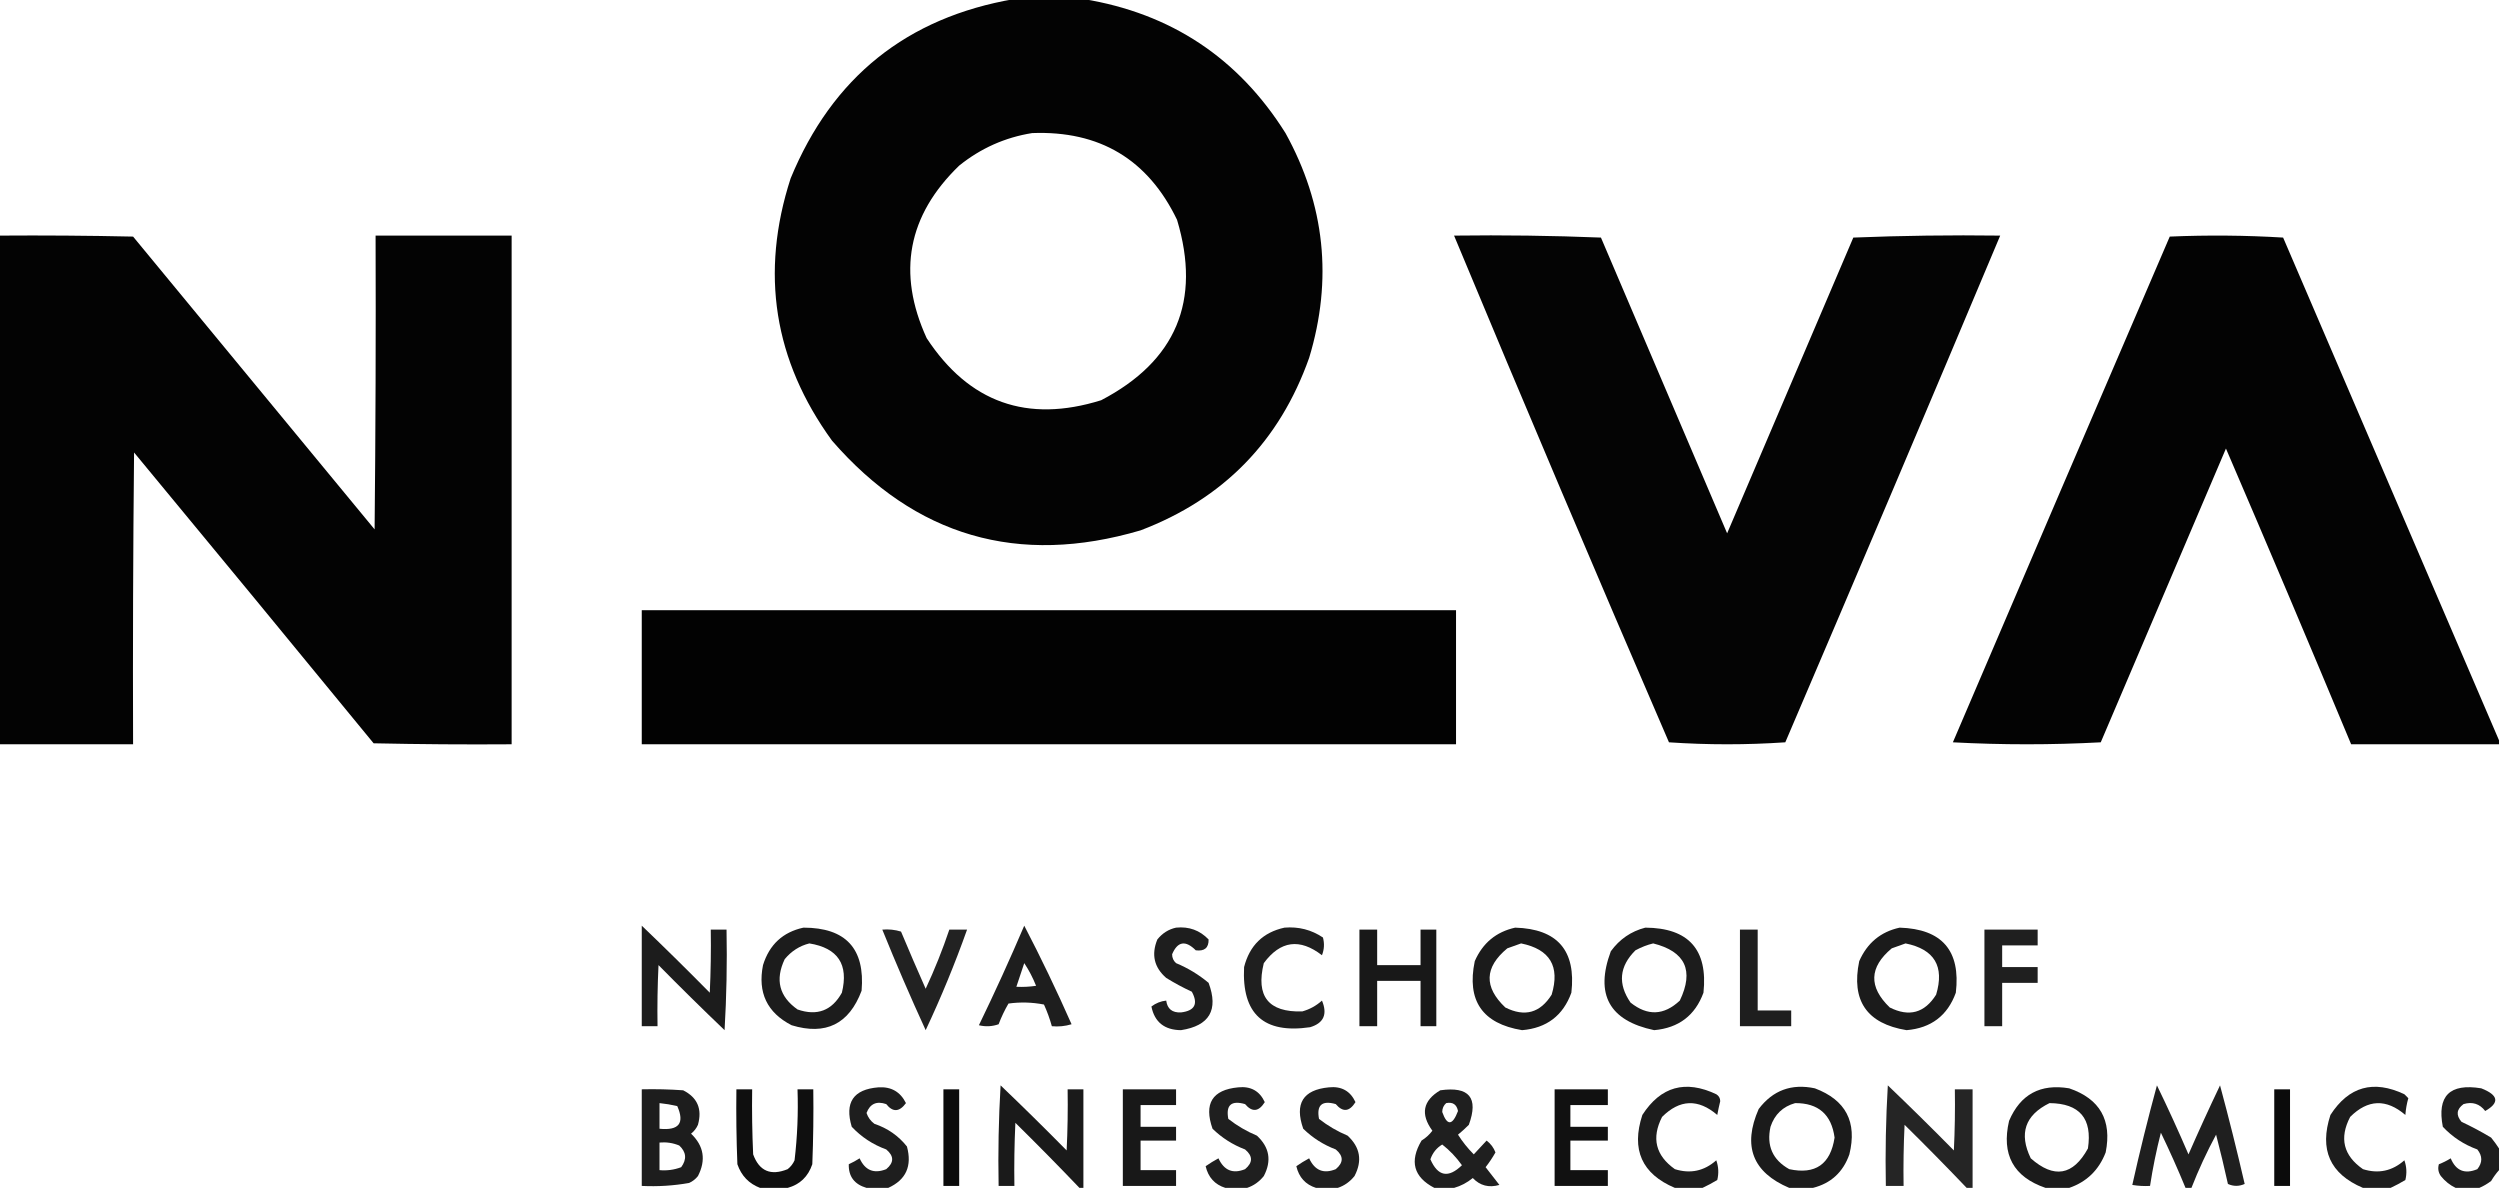 <?xml version="1.0" encoding="UTF-8"?>
<!DOCTYPE svg PUBLIC "-//W3C//DTD SVG 1.1//EN" "http://www.w3.org/Graphics/SVG/1.1/DTD/svg11.dtd">
<svg xmlns="http://www.w3.org/2000/svg" version="1.1" width="1268px" height="603px" style="shape-rendering:geometricPrecision; text-rendering:geometricPrecision; image-rendering:optimizeQuality; fill-rule:evenodd; clip-rule:evenodd" xmlns:xlink="http://www.w3.org/1999/xlink" viewBox="0 0 1268 603">
<g><path style="opacity:0.986" fill="#000000" d="M 514.5,-0.5 C 526.167,-0.5 537.833,-0.5 549.5,-0.5C 593.932,6.778 628.099,29.444 652,67.5C 672.034,103.784 676.034,141.784 664,181.5C 648.989,223.844 620.489,253.011 578.5,269C 516.419,287.277 464.252,272.111 422,223.5C 392.472,182.815 385.472,138.482 401,90.5C 422.124,39.199 459.957,8.866 514.5,-0.5 Z M 523.5,67.5 C 557.738,66.192 582.238,80.858 597,111.5C 609.345,152.639 596.511,183.139 558.5,203C 520.967,214.713 491.467,204.213 470,171.5C 454.878,138.396 460.378,109.229 486.5,84C 497.438,75.194 509.771,69.694 523.5,67.5 Z"/></g>
<g><path style="opacity:0.987" fill="#000000" d="M -0.5,119.5 C 22.169,119.333 44.836,119.5 67.5,120C 108.333,169.5 149.167,219 190,268.5C 190.5,218.834 190.667,169.168 190.5,119.5C 213.5,119.5 236.5,119.5 259.5,119.5C 259.5,205.5 259.5,291.5 259.5,377.5C 236.164,377.667 212.831,377.5 189.5,377C 149.119,327.741 108.619,278.575 68,229.5C 67.5,278.832 67.333,328.166 67.5,377.5C 44.833,377.5 22.167,377.5 -0.5,377.5C -0.5,291.5 -0.5,205.5 -0.5,119.5 Z"/></g>
<g><path style="opacity:0.984" fill="#000000" d="M 737.5,119.5 C 762.408,119.172 787.241,119.506 812,120.5C 833.333,170.5 854.667,220.5 876,270.5C 897.333,220.5 918.667,170.5 940,120.5C 964.759,119.506 989.592,119.172 1014.5,119.5C 978.461,205.25 942.128,290.917 905.5,376.5C 885.833,377.833 866.167,377.833 846.5,376.5C 809.573,291.042 773.24,205.376 737.5,119.5 Z"/></g>
<g><path style="opacity:0.986" fill="#000000" d="M 1267.5,375.5 C 1267.5,376.167 1267.5,376.833 1267.5,377.5C 1242.5,377.5 1217.5,377.5 1192.5,377.5C 1171.63,327.417 1150.46,277.417 1129,227.5C 1107.83,277.167 1086.67,326.833 1065.5,376.5C 1040.5,377.833 1015.5,377.833 990.5,376.5C 1027.07,290.942 1063.74,205.442 1100.5,120C 1119.74,119.174 1138.91,119.341 1158,120.5C 1194.55,205.59 1231.05,290.59 1267.5,375.5 Z"/></g>
<g><path style="opacity:0.99" fill="#000000" d="M 325.5,309.5 C 463.167,309.5 600.833,309.5 738.5,309.5C 738.5,332.167 738.5,354.833 738.5,377.5C 600.833,377.5 463.167,377.5 325.5,377.5C 325.5,354.833 325.5,332.167 325.5,309.5 Z"/></g>
<g><path style="opacity:0.889" fill="#000000" d="M 325.5,469.5 C 337.185,480.686 348.685,492.019 360,503.5C 360.5,492.839 360.667,482.172 360.5,471.5C 363.167,471.5 365.833,471.5 368.5,471.5C 368.833,488.513 368.499,505.513 367.5,522.5C 356.181,511.681 345.014,500.681 334,489.5C 333.5,499.828 333.334,510.161 333.5,520.5C 330.833,520.5 328.167,520.5 325.5,520.5C 325.5,503.5 325.5,486.5 325.5,469.5 Z"/></g>
<g><path style="opacity:0.882" fill="#000000" d="M 519.5,469.5 C 527.982,485.801 535.982,502.468 543.5,519.5C 540.232,520.487 536.898,520.82 533.5,520.5C 532.466,516.757 531.132,513.09 529.5,509.5C 523.528,508.336 517.528,508.17 511.5,509C 509.548,512.354 507.881,515.854 506.5,519.5C 503.216,520.657 499.882,520.824 496.5,520C 504.581,503.339 512.248,486.506 519.5,469.5 Z M 519.5,488.5 C 521.853,492.036 523.853,495.869 525.5,500C 522.183,500.498 518.85,500.665 515.5,500.5C 516.826,496.51 518.16,492.51 519.5,488.5 Z"/></g>
<g><path style="opacity:0.889" fill="#000000" d="M 407.5,470.5 C 428.988,470.497 438.821,481.163 437,502.5C 430.64,519.43 418.806,525.264 401.5,520C 389.056,513.608 384.223,503.441 387,489.5C 390.222,479.106 397.055,472.773 407.5,470.5 Z M 410.5,478.5 C 425.008,480.843 430.508,489.177 427,503.5C 421.943,512.606 414.443,515.44 404.5,512C 395.214,505.447 393.047,496.947 398,486.5C 401.378,482.406 405.545,479.739 410.5,478.5 Z"/></g>
<g><path style="opacity:0.881" fill="#000000" d="M 596.5,470.5 C 603.04,469.837 608.54,471.837 613,476.5C 613.096,480.731 610.93,482.565 606.5,482C 601.278,476.78 597.278,477.447 594.5,484C 594.493,485.812 595.16,487.312 596.5,488.5C 602.518,491.003 608.018,494.336 613,498.5C 618.12,512.263 613.454,520.263 599,522.5C 590.599,522.409 585.599,518.409 584,510.5C 586.235,508.798 588.735,507.798 591.5,507.5C 592.071,511.722 594.571,513.722 599,513.5C 606,512.665 607.834,509.165 604.5,503C 600.039,500.936 595.706,498.602 591.5,496C 585.368,490.658 583.868,484.158 587,476.5C 589.551,473.319 592.718,471.319 596.5,470.5 Z"/></g>
<g><path style="opacity:0.876" fill="#000000" d="M 651.5,470.5 C 658.639,469.909 665.139,471.576 671,475.5C 671.821,478.554 671.655,481.554 670.5,484.5C 659.234,475.78 649.4,477.113 641,488.5C 636.854,505.34 643.354,513.507 660.5,513C 664.283,511.942 667.617,510.109 670.5,507.5C 673.402,514.415 671.402,518.915 664.5,521C 640.95,524.451 629.784,514.284 631,490.5C 633.796,479.536 640.629,472.869 651.5,470.5 Z"/></g>
<g><path style="opacity:0.893" fill="#000000" d="M 768.5,470.5 C 789.956,471.125 799.456,482.125 797,503.5C 792.791,515.119 784.457,521.453 772,522.5C 751.84,519.181 743.84,507.514 748,487.5C 752.023,478.3 758.856,472.633 768.5,470.5 Z M 771.5,478.5 C 786.155,481.473 791.321,490.139 787,504.5C 781.176,513.771 773.343,515.938 763.5,511C 752.554,500.625 752.887,490.625 764.5,481C 766.927,480.098 769.26,479.264 771.5,478.5 Z"/></g>
<g><path style="opacity:0.89" fill="#000000" d="M 834.5,470.5 C 856.473,470.64 866.307,481.64 864,503.5C 859.766,515.051 851.432,521.384 839,522.5C 816.22,517.71 808.886,504.377 817,482.5C 821.429,476.375 827.262,472.375 834.5,470.5 Z M 838.5,478.5 C 854.812,482.588 859.312,492.255 852,507.5C 843.945,515.062 835.612,515.396 827,508.5C 820.46,498.985 821.293,490.151 829.5,482C 832.459,480.396 835.459,479.229 838.5,478.5 Z"/></g>
<g><path style="opacity:0.892" fill="#000000" d="M 963.5,470.5 C 985.01,471.174 994.51,482.174 992,503.5C 987.791,515.119 979.457,521.453 967,522.5C 946.842,519.188 938.842,507.521 943,487.5C 947.049,478.269 953.882,472.602 963.5,470.5 Z M 966.5,478.5 C 981.155,481.473 986.321,490.139 982,504.5C 976.176,513.771 968.343,515.938 958.5,511C 947.683,500.588 948.016,490.588 959.5,481C 961.927,480.098 964.26,479.264 966.5,478.5 Z"/></g>
<g><path style="opacity:0.867" fill="#000000" d="M 447.5,471.5 C 450.777,471.216 453.943,471.549 457,472.5C 461.072,482.218 465.238,491.884 469.5,501.5C 474.068,491.702 478.068,481.702 481.5,471.5C 484.5,471.5 487.5,471.5 490.5,471.5C 484.343,488.819 477.343,505.819 469.5,522.5C 461.78,505.675 454.446,488.675 447.5,471.5 Z"/></g>
<g><path style="opacity:0.906" fill="#000000" d="M 689.5,471.5 C 692.5,471.5 695.5,471.5 698.5,471.5C 698.5,477.5 698.5,483.5 698.5,489.5C 705.833,489.5 713.167,489.5 720.5,489.5C 720.5,483.5 720.5,477.5 720.5,471.5C 723.167,471.5 725.833,471.5 728.5,471.5C 728.5,487.833 728.5,504.167 728.5,520.5C 725.833,520.5 723.167,520.5 720.5,520.5C 720.5,512.833 720.5,505.167 720.5,497.5C 713.167,497.5 705.833,497.5 698.5,497.5C 698.5,505.167 698.5,512.833 698.5,520.5C 695.5,520.5 692.5,520.5 689.5,520.5C 689.5,504.167 689.5,487.833 689.5,471.5 Z"/></g>
<g><path style="opacity:0.882" fill="#000000" d="M 882.5,471.5 C 885.5,471.5 888.5,471.5 891.5,471.5C 891.5,485.167 891.5,498.833 891.5,512.5C 897.167,512.5 902.833,512.5 908.5,512.5C 908.5,515.167 908.5,517.833 908.5,520.5C 899.833,520.5 891.167,520.5 882.5,520.5C 882.5,504.167 882.5,487.833 882.5,471.5 Z"/></g>
<g><path style="opacity:0.878" fill="#000000" d="M 1006.5,471.5 C 1015.5,471.5 1024.5,471.5 1033.5,471.5C 1033.5,474.167 1033.5,476.833 1033.5,479.5C 1027.5,479.5 1021.5,479.5 1015.5,479.5C 1015.5,483.167 1015.5,486.833 1015.5,490.5C 1021.5,490.5 1027.5,490.5 1033.5,490.5C 1033.5,493.167 1033.5,495.833 1033.5,498.5C 1027.5,498.5 1021.5,498.5 1015.5,498.5C 1015.5,505.833 1015.5,513.167 1015.5,520.5C 1012.5,520.5 1009.5,520.5 1006.5,520.5C 1006.5,504.167 1006.5,487.833 1006.5,471.5 Z"/></g>
<g><path style="opacity:0.898" fill="#000000" d="M 549.5,602.5 C 548.833,602.5 548.167,602.5 547.5,602.5C 536.814,591.315 525.981,580.315 515,569.5C 514.5,580.161 514.333,590.828 514.5,601.5C 511.833,601.5 509.167,601.5 506.5,601.5C 506.167,584.487 506.501,567.487 507.5,550.5C 518.819,561.319 529.986,572.319 541,583.5C 541.5,573.172 541.666,562.839 541.5,552.5C 544.167,552.5 546.833,552.5 549.5,552.5C 549.5,569.167 549.5,585.833 549.5,602.5 Z"/></g>
<g><path style="opacity:0.853" fill="#000000" d="M 1000.5,602.5 C 999.5,602.5 998.5,602.5 997.5,602.5C 987.202,591.702 976.702,581.035 966,570.5C 965.5,580.828 965.334,591.161 965.5,601.5C 962.5,601.5 959.5,601.5 956.5,601.5C 956.167,584.487 956.501,567.487 957.5,550.5C 968.846,561.346 980.013,572.346 991,583.5C 991.5,573.172 991.666,562.839 991.5,552.5C 994.5,552.5 997.5,552.5 1000.5,552.5C 1000.5,569.167 1000.5,585.833 1000.5,602.5 Z"/></g>
<g><path style="opacity:0.878" fill="#000000" d="M 1111.5,602.5 C 1110.5,602.5 1109.5,602.5 1108.5,602.5C 1104.63,593.081 1100.46,583.748 1096,574.5C 1093.72,583.424 1091.88,592.424 1090.5,601.5C 1087.48,601.665 1084.48,601.498 1081.5,601C 1085.28,584.038 1089.45,567.205 1094,550.5C 1099.61,562.047 1104.94,573.714 1110,585.5C 1115.14,573.749 1120.47,562.082 1126,550.5C 1130.47,567.032 1134.63,583.698 1138.5,600.5C 1135.63,601.783 1132.79,601.783 1130,600.5C 1128.15,592.109 1126.15,583.776 1124,575.5C 1119.27,584.282 1115.11,593.282 1111.5,602.5 Z"/></g>
<g><path style="opacity:0.879" fill="#000000" d="M 450.5,602.5 C 446.833,602.5 443.167,602.5 439.5,602.5C 433.32,600.679 430.32,596.679 430.5,590.5C 432.413,589.627 434.247,588.627 436,587.5C 438.771,593.637 443.271,595.47 449.5,593C 453.5,589.667 453.5,586.333 449.5,583C 442.725,580.534 436.892,576.7 432,571.5C 428.319,559.175 432.819,552.509 445.5,551.5C 451.986,551.074 456.653,553.741 459.5,559.5C 456.173,564.05 452.839,564.216 449.5,560C 444.619,558.32 441.286,559.82 439.5,564.5C 440.253,566.753 441.586,568.587 443.5,570C 450.212,572.258 455.712,576.091 460,581.5C 462.691,591.437 459.524,598.437 450.5,602.5 Z"/></g>
<g><path style="opacity:0.877" fill="#000000" d="M 632.5,602.5 C 628.833,602.5 625.167,602.5 621.5,602.5C 616.148,600.809 612.815,597.142 611.5,591.5C 613.583,590.041 615.75,588.708 618,587.5C 620.85,593.682 625.35,595.516 631.5,593C 635.5,589.667 635.5,586.333 631.5,583C 625.238,580.623 619.738,577.123 615,572.5C 610.524,559.757 614.857,552.757 628,551.5C 634.371,550.831 638.871,553.331 641.5,559C 638.433,563.907 635.099,564.241 631.5,560C 624.51,557.995 621.676,560.495 623,567.5C 627.422,570.964 632.256,573.797 637.5,576C 643.901,581.904 645.067,588.737 641,596.5C 638.678,599.395 635.845,601.395 632.5,602.5 Z"/></g>
<g><path style="opacity:0.877" fill="#000000" d="M 678.5,602.5 C 674.833,602.5 671.167,602.5 667.5,602.5C 662.148,600.809 658.815,597.142 657.5,591.5C 659.583,590.041 661.75,588.708 664,587.5C 666.85,593.682 671.35,595.516 677.5,593C 681.5,589.667 681.5,586.333 677.5,583C 671.238,580.623 665.738,577.123 661,572.5C 656.524,559.757 660.857,552.757 674,551.5C 680.371,550.831 684.871,553.331 687.5,559C 684.433,563.907 681.099,564.241 677.5,560C 670.51,557.995 667.676,560.495 669,567.5C 673.422,570.964 678.256,573.797 683.5,576C 689.901,581.904 691.067,588.737 687,596.5C 684.678,599.395 681.845,601.395 678.5,602.5 Z"/></g>
<g><path style="opacity:0.883" fill="#000000" d="M 863.5,602.5 C 858.833,602.5 854.167,602.5 849.5,602.5C 832.735,595.42 827.235,583.086 833,565.5C 842.305,551.07 854.805,547.57 870.5,555C 871.804,555.804 872.471,556.971 872.5,558.5C 871.936,560.819 871.436,563.153 871,565.5C 861.309,557.209 851.976,557.542 843,566.5C 837.542,577.214 839.709,586.047 849.5,593C 857.336,595.458 864.336,593.958 870.5,588.5C 871.657,591.784 871.824,595.118 871,598.5C 868.486,600.004 865.986,601.338 863.5,602.5 Z"/></g>
<g><path style="opacity:0.894" fill="#000000" d="M 919.5,602.5 C 915.5,602.5 911.5,602.5 907.5,602.5C 888.92,594.618 883.753,581.285 892,562.5C 899.182,552.987 908.682,549.487 920.5,552C 936.204,557.905 942.037,569.071 938,585.5C 934.81,594.528 928.644,600.194 919.5,602.5 Z M 910.5,559.5 C 922.265,559.428 928.932,565.262 930.5,577C 928.427,590.528 920.76,595.861 907.5,593C 899.061,588.279 895.894,581.113 898,571.5C 900.085,565.246 904.252,561.246 910.5,559.5 Z"/></g>
<g><path style="opacity:0.894" fill="#000000" d="M 1049.5,602.5 C 1045.5,602.5 1041.5,602.5 1037.5,602.5C 1021.2,596.904 1015.03,585.571 1019,568.5C 1024.72,555.052 1034.89,549.552 1049.5,552C 1065.09,557.33 1071.25,568.164 1068,584.5C 1064.56,593.443 1058.39,599.443 1049.5,602.5 Z M 1039.5,559.5 C 1054.8,559.641 1061.3,567.308 1059,582.5C 1051.46,596.257 1041.79,597.924 1030,587.5C 1023.91,574.937 1027.08,565.603 1039.5,559.5 Z"/></g>
<g><path style="opacity:0.886" fill="#000000" d="M 1212.5,602.5 C 1207.83,602.5 1203.17,602.5 1198.5,602.5C 1181.74,595.418 1176.24,583.085 1182,565.5C 1191.3,551.07 1203.8,547.57 1219.5,555C 1220.17,555.667 1220.83,556.333 1221.5,557C 1220.72,559.74 1220.22,562.574 1220,565.5C 1210.31,557.209 1200.98,557.542 1192,566.5C 1186.4,577.254 1188.56,586.087 1198.5,593C 1206.34,595.458 1213.34,593.958 1219.5,588.5C 1220.66,591.784 1220.82,595.118 1220,598.5C 1217.49,600.004 1214.99,601.338 1212.5,602.5 Z"/></g>
<g><path style="opacity:0.882" fill="#000000" d="M 1267.5,582.5 C 1267.5,586.167 1267.5,589.833 1267.5,593.5C 1266.03,595.151 1264.7,596.985 1263.5,599C 1261.57,600.459 1259.57,601.625 1257.5,602.5C 1253.5,602.5 1249.5,602.5 1245.5,602.5C 1242.61,601.121 1240.11,599.121 1238,596.5C 1236.7,594.635 1236.37,592.635 1237,590.5C 1239.09,589.692 1241.09,588.692 1243,587.5C 1245.65,593.828 1250.15,595.661 1256.5,593C 1259.17,589.667 1259.17,586.333 1256.5,583C 1249.69,580.52 1243.85,576.687 1239,571.5C 1235.98,555.855 1242.48,549.355 1258.5,552C 1267.25,555.434 1267.92,559.268 1260.5,563.5C 1257.67,559.829 1254.01,558.662 1249.5,560C 1245.93,562.626 1245.59,565.626 1248.5,569C 1253.66,571.412 1258.66,574.079 1263.5,577C 1264.98,578.812 1266.31,580.645 1267.5,582.5 Z"/></g>
<g><path style="opacity:0.884" fill="#000000" d="M 325.5,552.5 C 332.508,552.334 339.508,552.5 346.5,553C 353.738,556.655 356.238,562.488 354,570.5C 353.215,572.286 352.049,573.786 350.5,575C 357.009,581.212 358.175,588.379 354,596.5C 352.786,598.049 351.286,599.215 349.5,600C 341.585,601.401 333.585,601.901 325.5,601.5C 325.5,585.167 325.5,568.833 325.5,552.5 Z M 334.5,559.5 C 337.522,559.804 340.522,560.304 343.5,561C 347.361,569.671 344.361,573.505 334.5,572.5C 334.5,568.167 334.5,563.833 334.5,559.5 Z M 334.5,579.5 C 337.978,579.184 341.312,579.684 344.5,581C 348.105,584.315 348.439,587.982 345.5,592C 341.974,593.337 338.308,593.837 334.5,593.5C 334.5,588.833 334.5,584.167 334.5,579.5 Z"/></g>
<g><path style="opacity:0.941" fill="#000000" d="M 399.5,602.5 C 394.833,602.5 390.167,602.5 385.5,602.5C 379.852,600.35 376.019,596.35 374,590.5C 373.5,577.838 373.333,565.171 373.5,552.5C 376.167,552.5 378.833,552.5 381.5,552.5C 381.333,563.505 381.5,574.505 382,585.5C 385.088,593.984 390.921,596.484 399.5,593C 401.049,591.786 402.215,590.286 403,588.5C 404.415,576.562 404.915,564.562 404.5,552.5C 407.167,552.5 409.833,552.5 412.5,552.5C 412.667,565.171 412.5,577.838 412,590.5C 409.88,596.789 405.714,600.789 399.5,602.5 Z"/></g>
<g><path style="opacity:0.954" fill="#000000" d="M 478.5,552.5 C 481.167,552.5 483.833,552.5 486.5,552.5C 486.5,568.833 486.5,585.167 486.5,601.5C 483.833,601.5 481.167,601.5 478.5,601.5C 478.5,585.167 478.5,568.833 478.5,552.5 Z"/></g>
<g><path style="opacity:0.903" fill="#000000" d="M 569.5,552.5 C 578.5,552.5 587.5,552.5 596.5,552.5C 596.5,555.167 596.5,557.833 596.5,560.5C 590.5,560.5 584.5,560.5 578.5,560.5C 578.5,564.167 578.5,567.833 578.5,571.5C 584.5,571.5 590.5,571.5 596.5,571.5C 596.5,573.833 596.5,576.167 596.5,578.5C 590.5,578.5 584.5,578.5 578.5,578.5C 578.5,583.5 578.5,588.5 578.5,593.5C 584.5,593.5 590.5,593.5 596.5,593.5C 596.5,596.167 596.5,598.833 596.5,601.5C 587.5,601.5 578.5,601.5 569.5,601.5C 569.5,585.167 569.5,568.833 569.5,552.5 Z"/></g>
<g><path style="opacity:0.878" fill="#000000" d="M 737.5,602.5 C 734.167,602.5 730.833,602.5 727.5,602.5C 716.958,597 714.792,589 721,578.5C 723.158,577.174 724.992,575.507 726.5,573.5C 720.35,565.085 721.683,558.251 730.5,553C 745.186,550.909 750.019,556.743 745,570.5C 743.22,572.293 741.387,573.96 739.5,575.5C 741.787,579.122 744.453,582.455 747.5,585.5C 749.657,583.208 751.824,580.875 754,578.5C 756.077,580.076 757.577,582.076 758.5,584.5C 757.014,587.146 755.348,589.646 753.5,592C 755.819,594.989 758.153,597.989 760.5,601C 755.16,602.534 750.66,601.367 747,597.5C 744.093,599.868 740.926,601.535 737.5,602.5 Z M 733.5,559.5 C 736.833,558.833 738.833,560.167 739.5,563.5C 736.675,570.95 734.009,571.117 731.5,564C 731.519,562.167 732.185,560.667 733.5,559.5 Z M 731.5,580.5 C 735.254,583.425 738.588,586.925 741.5,591C 734.616,597.698 729.283,596.698 725.5,588C 726.622,584.72 728.622,582.22 731.5,580.5 Z"/></g>
<g><path style="opacity:0.931" fill="#000000" d="M 788.5,552.5 C 797.5,552.5 806.5,552.5 815.5,552.5C 815.5,555.167 815.5,557.833 815.5,560.5C 809.167,560.5 802.833,560.5 796.5,560.5C 796.5,564.167 796.5,567.833 796.5,571.5C 802.833,571.5 809.167,571.5 815.5,571.5C 815.5,573.833 815.5,576.167 815.5,578.5C 809.167,578.5 802.833,578.5 796.5,578.5C 796.5,583.5 796.5,588.5 796.5,593.5C 802.833,593.5 809.167,593.5 815.5,593.5C 815.5,596.167 815.5,598.833 815.5,601.5C 806.5,601.5 797.5,601.5 788.5,601.5C 788.5,585.167 788.5,568.833 788.5,552.5 Z"/></g>
<g><path style="opacity:0.954" fill="#000000" d="M 1153.5,552.5 C 1156.17,552.5 1158.83,552.5 1161.5,552.5C 1161.5,568.833 1161.5,585.167 1161.5,601.5C 1158.83,601.5 1156.17,601.5 1153.5,601.5C 1153.5,585.167 1153.5,568.833 1153.5,552.5 Z"/></g>
</svg>
